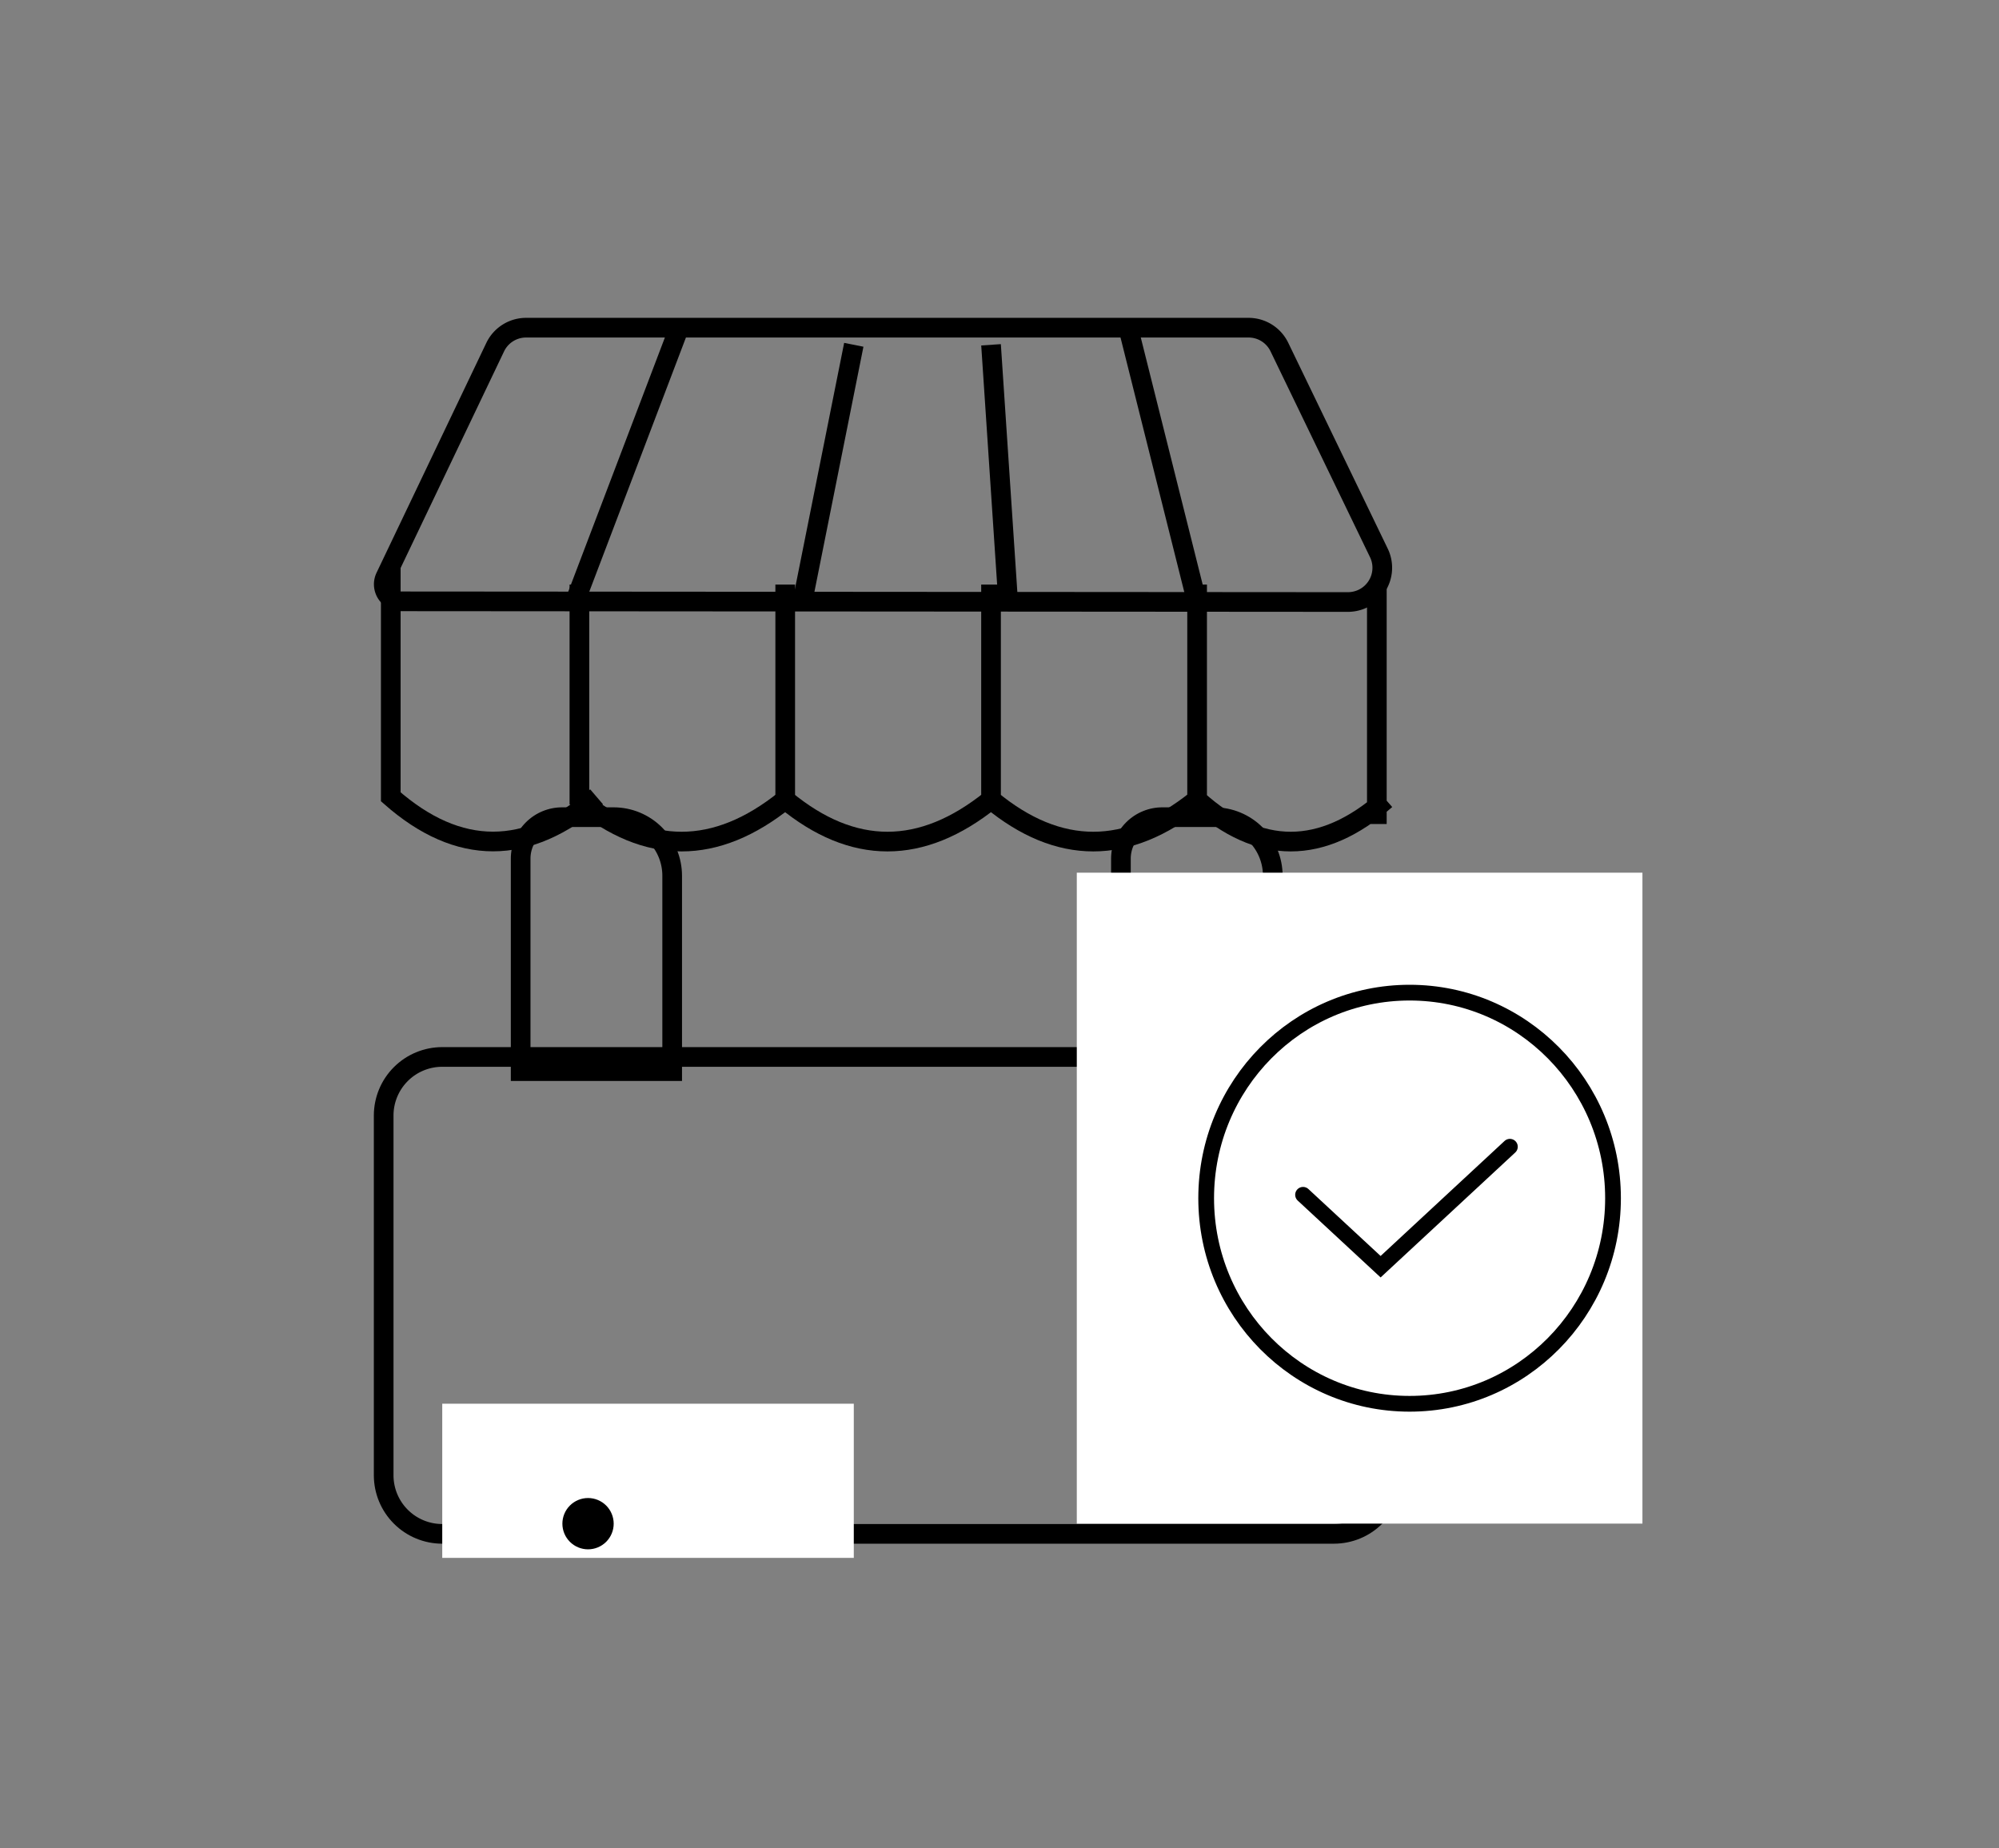 <svg id="Layer_1" data-name="Layer 1" xmlns="http://www.w3.org/2000/svg" viewBox="0 0 233.78 216.13"><rect x="0" y="0" width="233.78" height="216.13" fill="#808080" stroke="none"/><defs><clipPath id="clip-path"><path class="cls-1" d="M51.72 122.45H156a8 8 0 018 8v42.07a8 8 0 01-8 8H51.72a8 8 0 01-8-8v-42.06a8 8 0 018-8.01z"/></clipPath><clipPath id="clip-path-2"><path class="cls-2" d="M41.69 33.94h150.39v148.24H41.69z"/></clipPath><clipPath id="clip-path-3"><path class="cls-2" d="M41.69 121.14h124.26v61.04H41.69z"/></clipPath><clipPath id="clip-path-4"><path class="cls-2" d="M43.7 122.09h120.34v60.1H43.7z"/></clipPath><clipPath id="clip-path-6"><path class="cls-1" d="M136 94.41h6a8 8 0 018 8v24h-20.06v-26a6 6 0 016.06-6z"/></clipPath><clipPath id="clip-path-8"><path class="cls-2" d="M128.89 92.8h21.8v34.88h-21.8z"/></clipPath><clipPath id="clip-path-9"><path class="cls-2" d="M129.94 94.04H150v33.64h-20.06z"/></clipPath><clipPath id="clip-path-11"><path class="cls-1" d="M65.76 94.41h6a8 8 0 018 8v24H59.74v-26a6 6 0 016.02-6z"/></clipPath><clipPath id="clip-path-13"><path class="cls-2" d="M59.13 92.8h21.8v34.88h-21.8z"/></clipPath><clipPath id="clip-path-14"><path class="cls-2" d="M59.74 94.04H79.8v33.64H59.74z"/></clipPath><clipPath id="clip-path-15"><path class="cls-2" d="M61.75 174.17h28.08v8.01H61.75z"/></clipPath><clipPath id="clip-path-17"><path class="cls-1" d="M68.77 181.18a3 3 0 10-3-3 3 3 0 003 3z"/></clipPath><clipPath id="clip-path-19"><path class="cls-1" d="M163.71 168.16a28 28 0 10-27.76-28 27.91 27.91 0 0027.76 28z"/></clipPath><style>.cls-1,.cls-2,.cls-8,.cls-9{fill:none}.cls-1{clip-rule:evenodd}.cls-4{clip-path:url(#clip-path-2)}.cls-8,.cls-9{stroke:#000;stroke-miterlimit:10}.cls-8{stroke-width:4.6px}.cls-9{stroke-width:2.3px}.cls-17{fill:#fff}</style></defs><g clip-path="url(#clip-path)"><g clip-path="url(#clip-path-3)"><g clip-path="url(#clip-path-4)"><path class="cls-8" d="M51.72 122.45H156a8 8 0 018 8v42.07a8 8 0 01-8 8H51.72a8 8 0 01-8-8v-42.06a8 8 0 018-8.01z"/></g></g></g><g class="cls-4"><path class="cls-9" d="M61.53 38.32H146a4 4 0 013.62 2.26l11.6 24a4 4 0 01-1.83 5.42 4.08 4.08 0 01-1.75.4l-110.76-.08a2 2 0 01-2-2 2 2 0 01.2-.86L57.91 40.6a4 4 0 013.62-2.28z"/><path class="cls-9" d="M67.76 68.36v25.15q11.88 9.81 24.07 0"/><path class="cls-9" d="M91.83 68.36v25.15q11.88 9.81 24.07 0m0-25.15v25.15q11.88 9.81 24.07 0m.03-25.15v25.15q10.88 9.81 22.06 0m-1.04 2.85v-28"/></g><g clip-path="url(#clip-path-6)"><g clip-path="url(#clip-path-8)"><g clip-path="url(#clip-path-9)"><path class="cls-8" d="M136 94.41h6a8 8 0 018 8v24h-20.06v-26a6 6 0 016.06-6z"/></g></g></g><g class="cls-4"><path class="cls-9" d="M93.84 70.37l6.01-30.05m18.05 30.05l-2-30.05m24.07 30.05l-8.03-32.05M45.7 66.36v26.82q11.88 10.45 24.07 0m-2.45-23.03l12.09-31.79"/></g><g clip-path="url(#clip-path-11)"><g clip-path="url(#clip-path-13)"><g clip-path="url(#clip-path-14)"><path class="cls-8" d="M65.76 94.41h6a8 8 0 018 8v24H59.74v-26a6 6 0 016.02-6z"/></g></g></g><g class="cls-4" clip-path="url(#clip-path-15)"><path class="cls-17" d="M51.72 164.15h48.13v28.05H51.72z"/></g><g clip-path="url(#clip-path-17)"><path d="M55.73 165.15H81.8v26.04H55.73z"/></g><g class="cls-4" clip-path="url(#clip-path-19)"><path class="cls-17" d="M125.93 102.05h75.57v76.12h-75.57z"/></g><g class="cls-4" stroke-width="1.84" stroke="#000" stroke-miterlimit="10" fill="none"><ellipse cx="164.85" cy="140.12" rx="23.79" ry="24.04"/><path stroke-linecap="round" d="M152.39 139.72l9.07 8.41 15.12-14.03"/></g></svg>